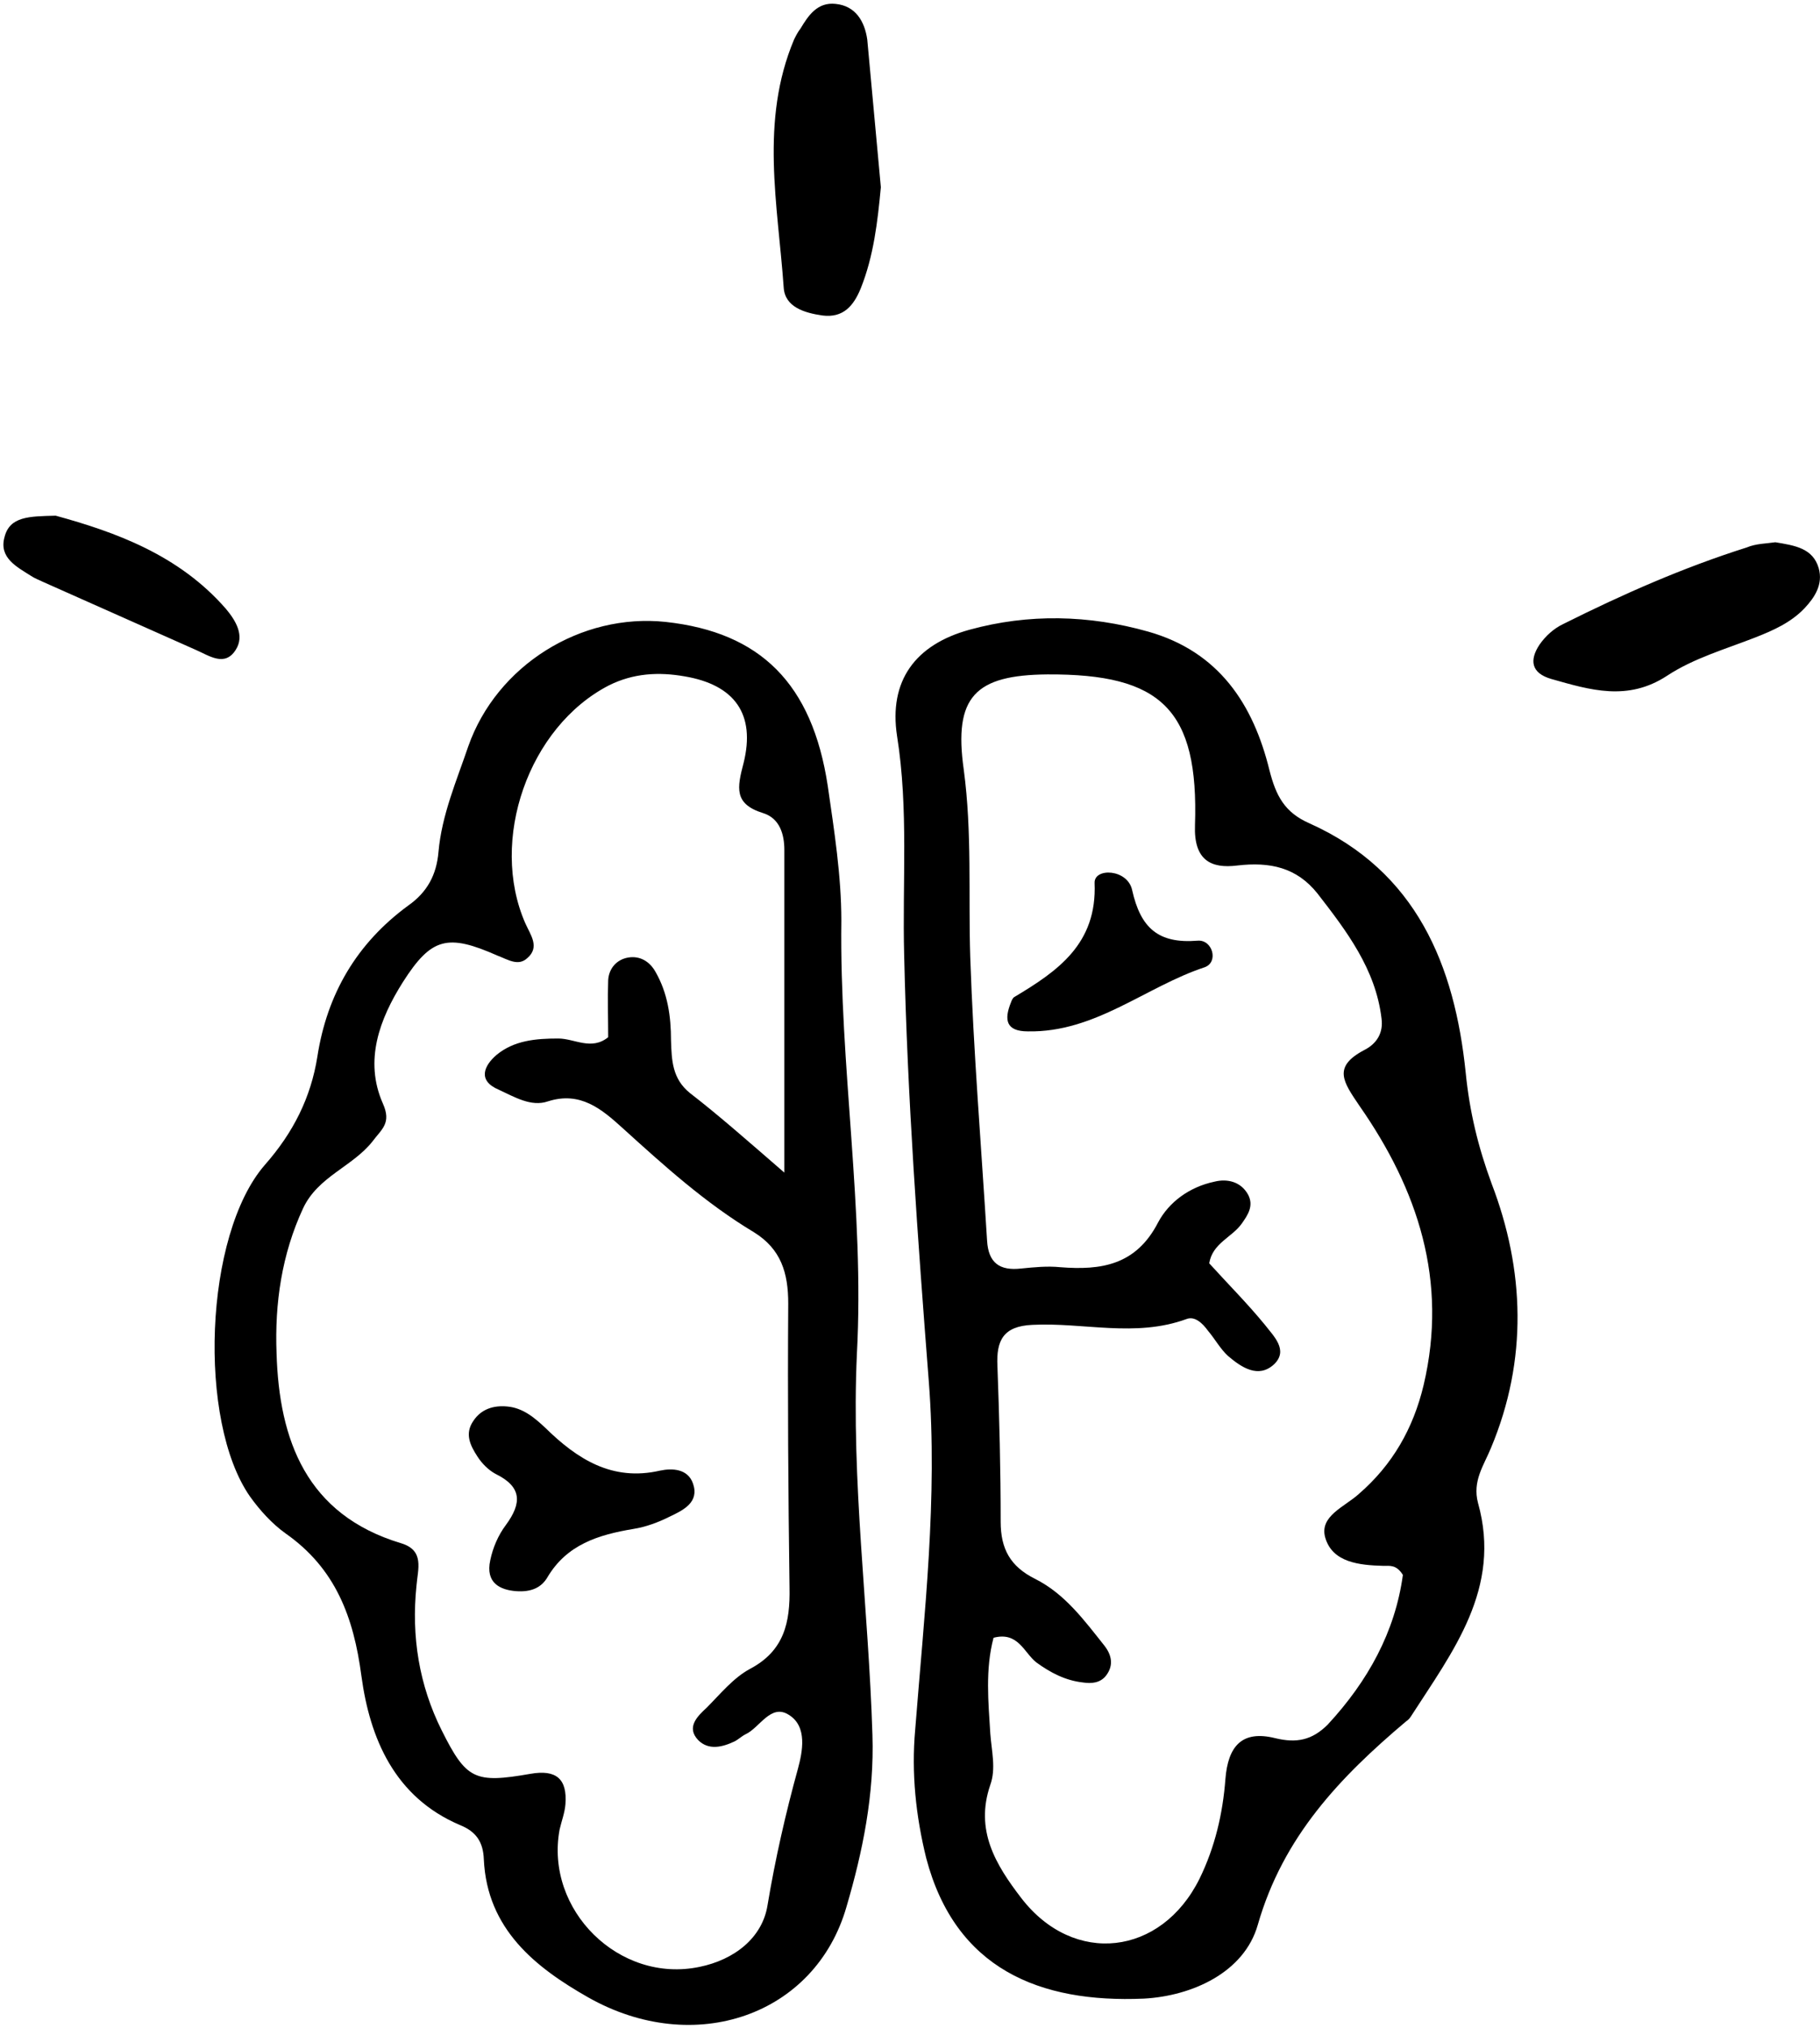 <svg fill="none" height="313" viewBox="0 0 281 313" width="281" xmlns="http://www.w3.org/2000/svg"><g fill="#000"><path d="M141.3 267c1.4-17.9 3.5-35.8 2.1-53.8-1.7-21.9-3.3-43.8-3.8-65.7-.3-11.3.7-22.6-1.1-33.9-1.3-8.5 2.8-14.1 11.2-16.4 9.1-2.5 18.4-2.3 27.6.3 10.9 3.1 16.2 11.2 18.7 21.4 1 3.9 2.3 6.5 6.2 8.2 16.5 7.4 22.4 21.9 24.1 38.5.6 6 1.9 11.4 4 17.1 5.1 13.3 5.6 27.2-.1 40.8-1.1 2.7-2.9 5.1-2 8.5 3.7 13.2-3.9 22.9-10.4 33-.2.3-.4.5-.7.7-10.2 8.6-19 17.8-22.9 31.4-2.1 7.4-10.2 11-17.6 11.4-16.1.7-29.1-4.6-33.6-21.7-1.6-6.5-2.3-13.1-1.7-19.8zm75.3-23.9c-1-1.6-2-1.4-3-1.4-3.7-.1-7.9-.5-9-4.4-.9-3.3 3-4.7 5.2-6.7 5.2-4.5 8.4-10.1 10-16.8 3.8-16.1-.9-30.2-9.9-43.1-2.5-3.7-4.2-6 .7-8.6 2-1 3-2.7 2.7-4.9-.9-7.6-5.4-13.5-9.9-19.3-3.2-4-7.3-4.9-12.4-4.3-4 .5-6.7-.8-6.5-6.2.6-17.9-5.2-23.4-22.8-23.3-11.1.1-14.5 3.4-12.9 14.7 1.3 9.7.7 19.3 1 28.9.5 14.6 1.7 29.2 2.6 43.8.2 3.4 1.9 4.7 5.3 4.3 2-.2 4-.4 6-.2 6.3.5 11.7-.3 15.1-6.9 1.7-3.2 4.9-5.5 8.7-6.3 2-.5 4.1 0 5.2 2 .9 1.7 0 3.1-1 4.5-1.5 2.1-4.5 3-5 6.1 2.9 3.2 5.9 6.2 8.6 9.5 1.3 1.7 3.7 3.9 1.4 6.1-2.4 2.2-5 .5-7.1-1.3-1.2-1.1-2-2.6-3.1-3.9-.8-1.1-2-2.3-3.3-1.8-7.9 2.9-15.9.5-23.8.9-4.5.2-5.6 2.4-5.4 6.4.3 8 .5 16 .5 24 0 4.2 1.5 6.9 5.3 8.8 4.6 2.3 7.6 6.4 10.7 10.3 1.1 1.4 1.5 3 .3 4.6-.9 1.2-2.3 1.3-3.6 1.1-2.7-.3-5-1.5-7.2-3.1-1.9-1.5-2.8-4.8-6.6-3.8-1.3 4.9-.8 9.9-.5 14.8.2 2.7.9 5.4 0 7.9-2.4 7 .8 12.3 4.8 17.5 8.1 10.5 21.6 8.9 27.5-3 2.4-4.9 3.6-10.1 4-15.4.4-5 2.5-7.6 7.7-6.3 3.3.8 5.7.3 8.1-2.1 6.2-6.7 10.4-14.3 11.6-23.1zM132.3 209c-.9 19.7 1.8 39.2 2.4 58.8.3 9.2-1.5 18-4 26.5-4.8 16.8-23.5 23.3-39.9 14-8.1-4.6-15.6-10.5-16.1-21.3-.1-2.7-1.2-4.3-3.7-5.3-10.1-4.3-13.9-13.4-15.2-23-1.2-9.1-4-16.6-11.7-22-2.1-1.5-4-3.6-5.5-5.7-8.1-11.6-7.1-40.4 2.3-51.2 4.4-5 7.1-10.4 8.1-16.7 1.5-9.7 6.1-17.5 14-23.3 3-2.1 4.4-4.8 4.7-8.3.5-5.7 2.8-11 4.6-16.3 4.4-12.5 17.4-20.6 30.5-19.2 14.6 1.6 22.6 9.5 25 25.3 1 6.9 2.1 13.9 2.1 20.8-.3 22.4 3.6 44.6 2.4 66.9zm-11.2-28v-49.8c0-2.4-.7-4.9-3.3-5.7-4.5-1.4-4-3.9-3-7.7 1.9-7.6-1.4-12.1-9.1-13.4-4-.7-7.9-.5-11.7 1.4-12.4 6.4-18.5 23.9-12.9 36.7.8 1.8 2.3 3.7.3 5.4-1.4 1.3-3 .2-4.6-.4-7.7-3.4-10.2-2.8-14.6 4.1-3.6 5.7-6 12.1-3.1 18.7 1.4 3.1-.2 4-1.6 5.9-3.1 3.9-8.4 5.4-10.7 10.3-3.3 7.1-4.4 14.7-4.1 22.4.4 13.4 4.6 24.9 19.2 29.3 3.7 1.1 2.6 4 2.4 6.6-.8 7.8.4 15.3 3.9 22.3 3.8 7.6 5.1 8.2 13.7 6.7 4-.7 5.7.8 5.4 4.7-.1 1.3-.6 2.6-.9 3.9-2.3 12.4 9.2 23.8 21.6 21.2 5.4-1.1 9.7-4.5 10.5-9.5 1.2-7.2 2.8-14.2 4.7-21.1.7-2.6 1.5-6.5-1.4-8.3-2.8-1.8-4.5 2-6.7 3-.6.3-1.1.8-1.7 1.1-1.9.9-4 1.4-5.6-.2-1.9-2-.1-3.7 1.3-5 2.1-2.1 4.1-4.6 6.7-6 5.3-2.8 6.2-7.2 6.1-12.5-.2-14.6-.3-29.3-.2-43.9 0-4.7-1.1-8.4-5.3-11-7.5-4.5-13.9-10.3-20.3-16.1-3.2-2.9-6.5-5.7-11.5-4.1-2.6.9-5.2-.7-7.6-1.8-3.3-1.4-2.3-3.7-.3-5.4 2.7-2.2 6-2.5 9.5-2.5 2.5 0 5.1 1.9 7.7-.2 0-2.9-.1-5.9 0-8.8.1-1.8 1.3-3.2 3.1-3.5s3.3.6 4.2 2.2c1.9 3.3 2.4 6.9 2.4 10.6.1 3.1.2 5.9 2.9 8.1 4.4 3.4 8.6 7.1 14.6 12.3zM136 28.9c-.5 5.3-1.1 10.6-3.1 15.6-1.1 2.7-2.7 4.6-5.9 4.2-2.8-.4-5.8-1.3-6-4.3-.9-12.8-3.7-25.7 1.6-38.3.3-.6.6-1.2 1-1.7 1.2-2 2.6-4.1 5.4-3.8 3.1.3 4.5 2.7 4.9 5.5.7 7.6 1.4 15.3 2.1 22.8zm138.1 54.8c3 .5 5.8.9 6.7 4 .7 2.5-.6 4.5-2.2 6.2-2.1 2.2-4.8 3.4-7.6 4.5-4.6 1.8-9.5 3.2-13.6 5.9-6.1 4-11.9 2.2-17.9.5-3.1-.9-3.4-2.9-1.8-5.3.9-1.3 2.2-2.5 3.7-3.2 9.2-4.6 18.5-8.7 28.3-11.8 1.4-.6 3.1-.6 4.4-.8zM8.6 79.6c9.1 2.5 19 6 26.3 14.4 1.5 1.8 2.9 4.1 1.5 6.3-1.7 2.7-4.1.9-6.2 0-7.9-3.5-15.7-7-23.6-10.5-.6-.3-1.2-.5-1.8-.9-2.2-1.4-5-2.8-4.1-6 .8-3.2 3.8-3.2 7.9-3.3z"/><path d="M158.7 159.2c-3.4 0-3.7-1.8-2.6-4.5.1-.3.3-.7.5-.8 6.7-4 12.8-8.2 12.4-17.6-.1-2.4 5.1-2.2 5.8 1.1 1.3 5.8 4 8.3 10.1 7.8 2.3-.2 3.3 3.3 1.1 4.1-9.1 3-16.9 10.1-27.3 9.9zm-79.1 86.4c-2.3-.2-4.7-1.2-3.9-4.8.4-1.9 1.2-3.8 2.4-5.4 2.5-3.4 2.5-5.9-1.6-7.9-1.1-.6-2.1-1.6-2.8-2.7-1.1-1.7-2-3.5-.6-5.5 1.2-1.8 3.1-2.4 5.2-2.2 2.4.2 4.2 1.7 5.9 3.3 4.9 4.8 10.3 8.3 17.7 6.6 1.9-.4 4.3-.3 5.1 2 1 2.9-1.5 4.1-3.6 5.1-1.8.9-3.7 1.6-5.6 1.9-5.4.9-10.3 2.4-13.3 7.5-.9 1.5-2.4 2.3-4.9 2.1z"/></g></svg>
